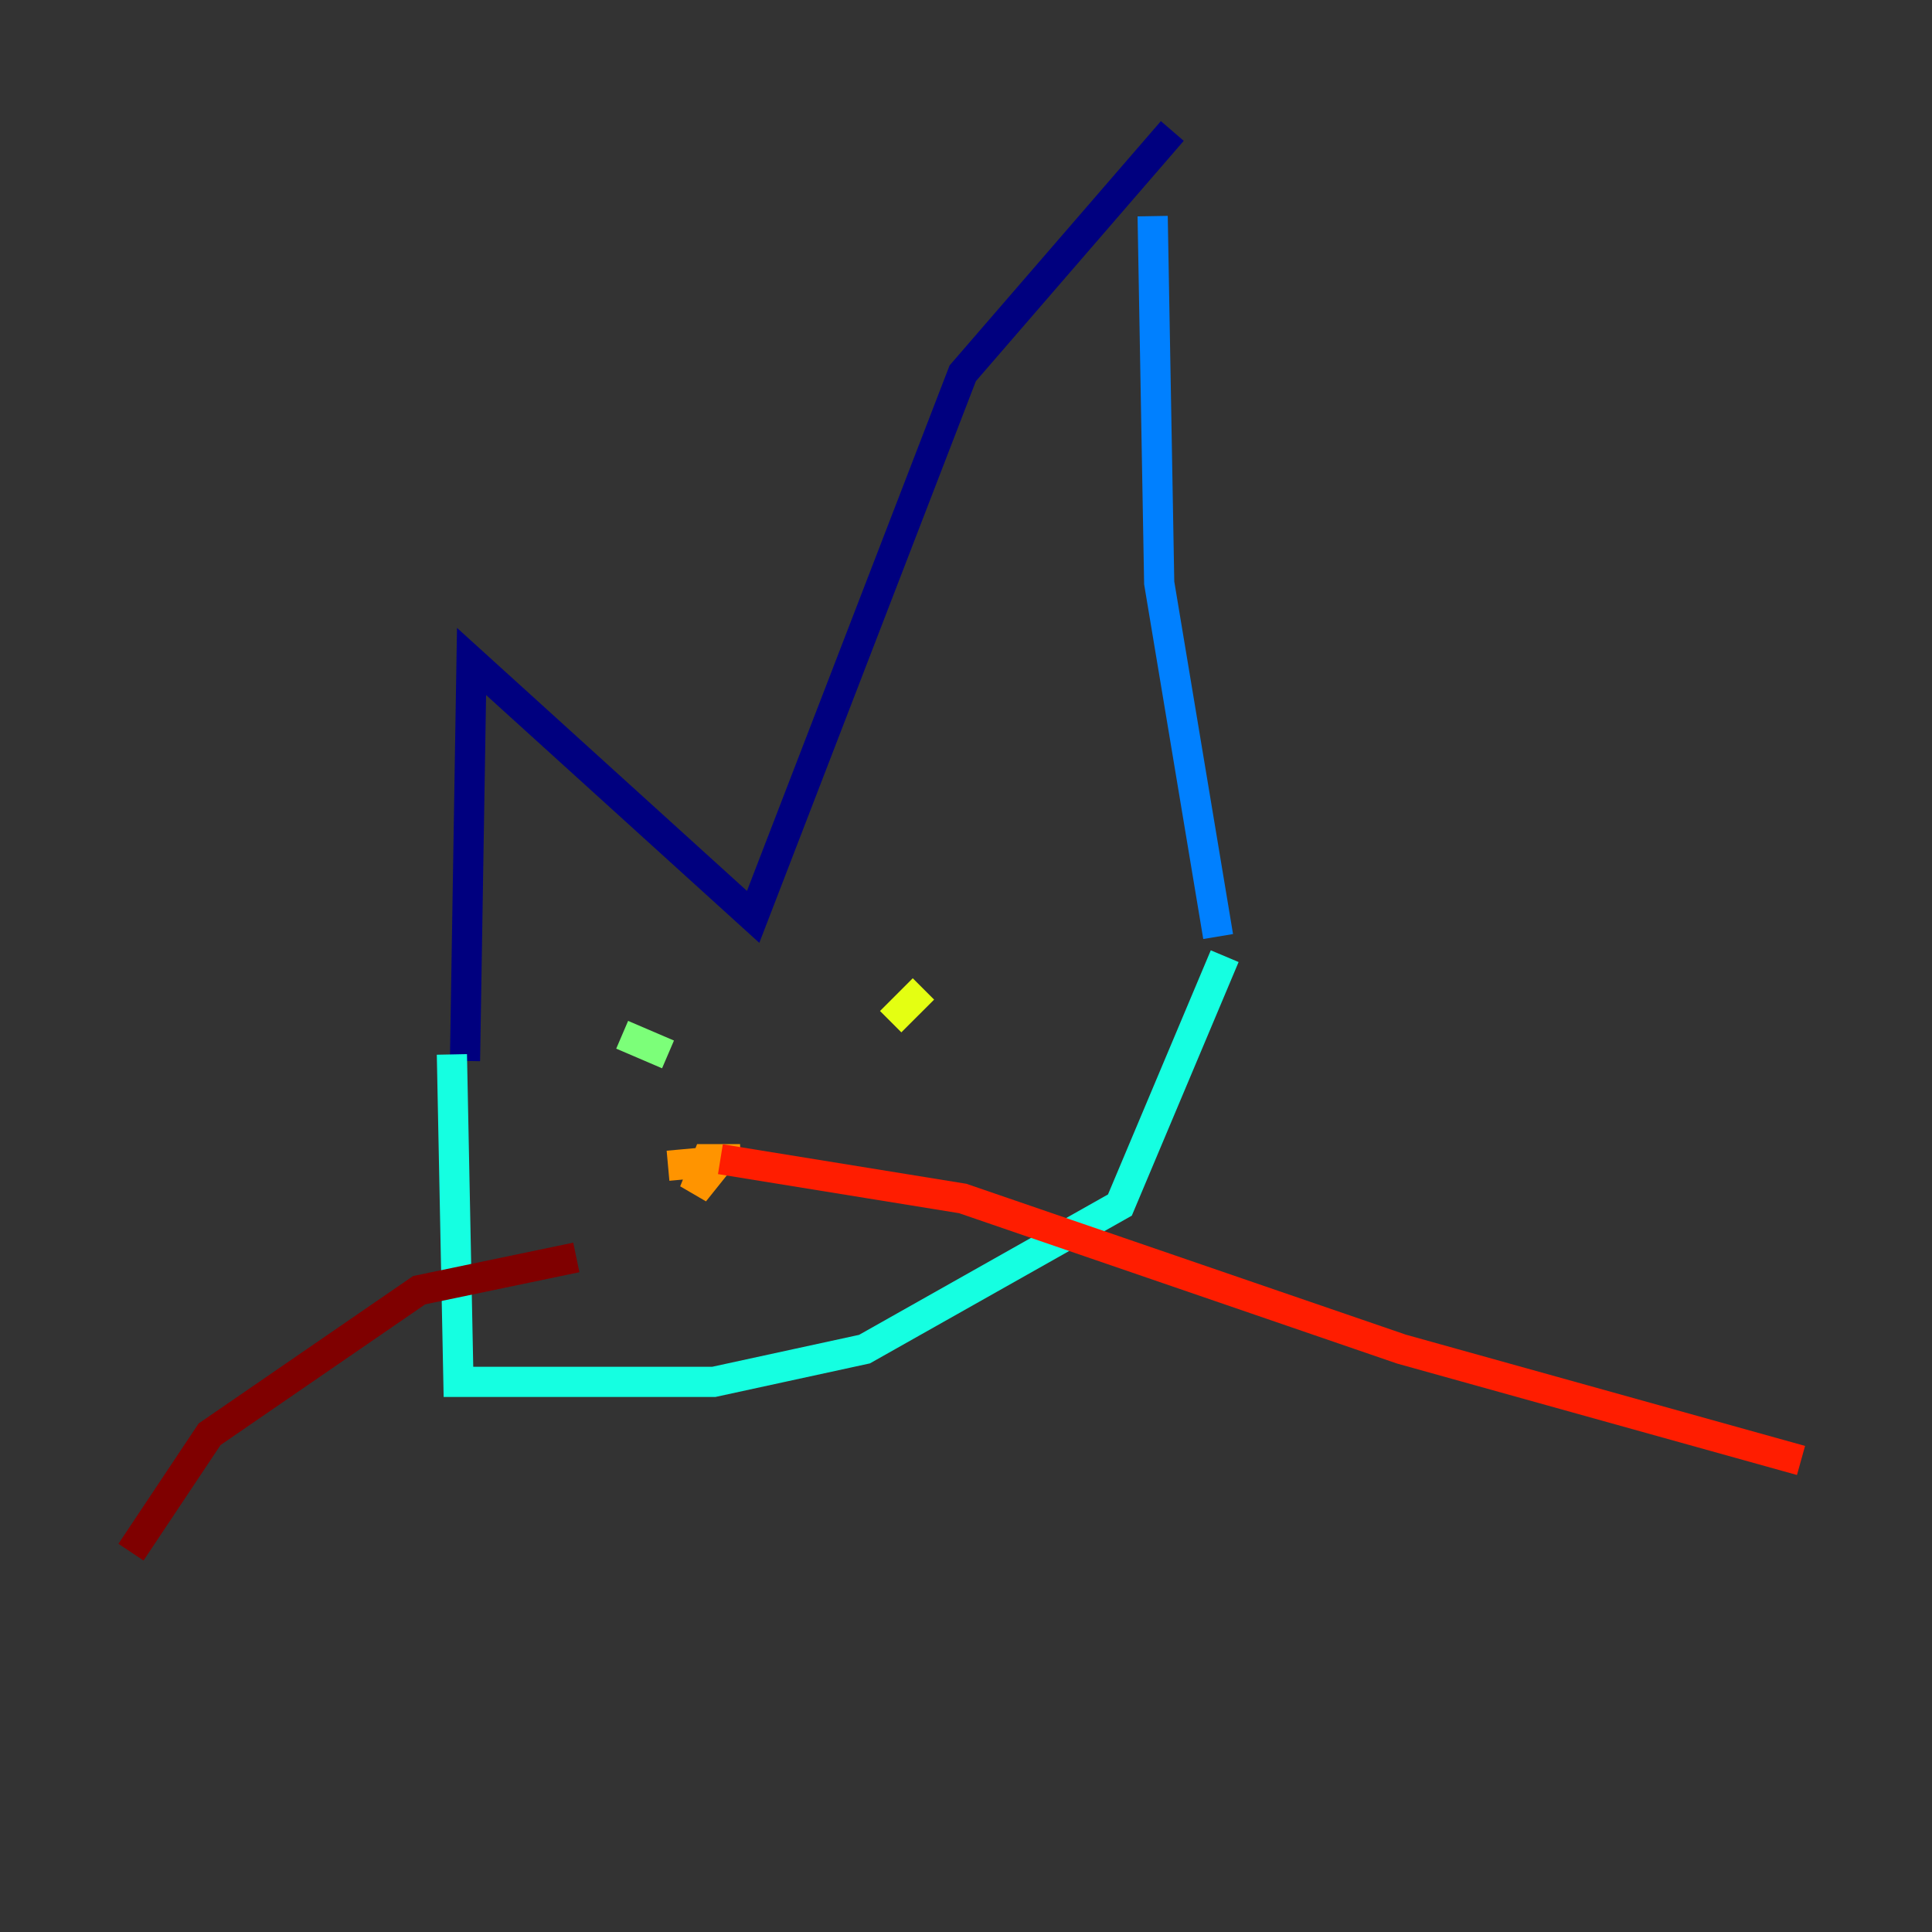 <?xml version="1.0" encoding="utf-8" ?>
<svg baseProfile="tiny" height="128" version="1.2" viewBox="0,0,128,128" width="128" xmlns="http://www.w3.org/2000/svg" xmlns:ev="http://www.w3.org/2001/xml-events" xmlns:xlink="http://www.w3.org/1999/xlink"><rect x="0" y="0" width="128" height="128" fill="#333333" stroke="none"/><defs /><polyline fill="none" points="30.807,70.291 31.241,43.824 49.898,60.746 63.783,24.732 77.668,8.678" stroke="#00007f" stroke-width="2" /><polyline fill="none" points="76.366,14.319 76.366,14.319" stroke="#0000ff" stroke-width="2" /><polyline fill="none" points="76.366,14.319 76.8,38.617 80.705,62.047" stroke="#0080ff" stroke-width="2" /><polyline fill="none" points="29.939,69.858 30.373,91.552 47.295,91.552 57.275,89.383 74.197,79.837 81.139,63.349" stroke="#15ffe1" stroke-width="2" /><polyline fill="none" points="44.258,69.858 41.22,68.556" stroke="#7cff79" stroke-width="2" /><polyline fill="none" points="61.18,65.519 59.01,67.688" stroke="#e4ff12" stroke-width="2" /><polyline fill="none" points="44.258,77.234 49.031,76.8 46.861,76.8 45.993,78.969 47.729,76.8" stroke="#ff9400" stroke-width="2" /><polyline fill="none" points="47.729,76.8 63.783,79.403 92.854,89.383 119.322,96.759" stroke="#ff1d00" stroke-width="2" /><polyline fill="none" points="38.183,83.308 27.77,85.478 13.885,95.024 8.678,102.834" stroke="#7f0000" stroke-width="2" /></svg>